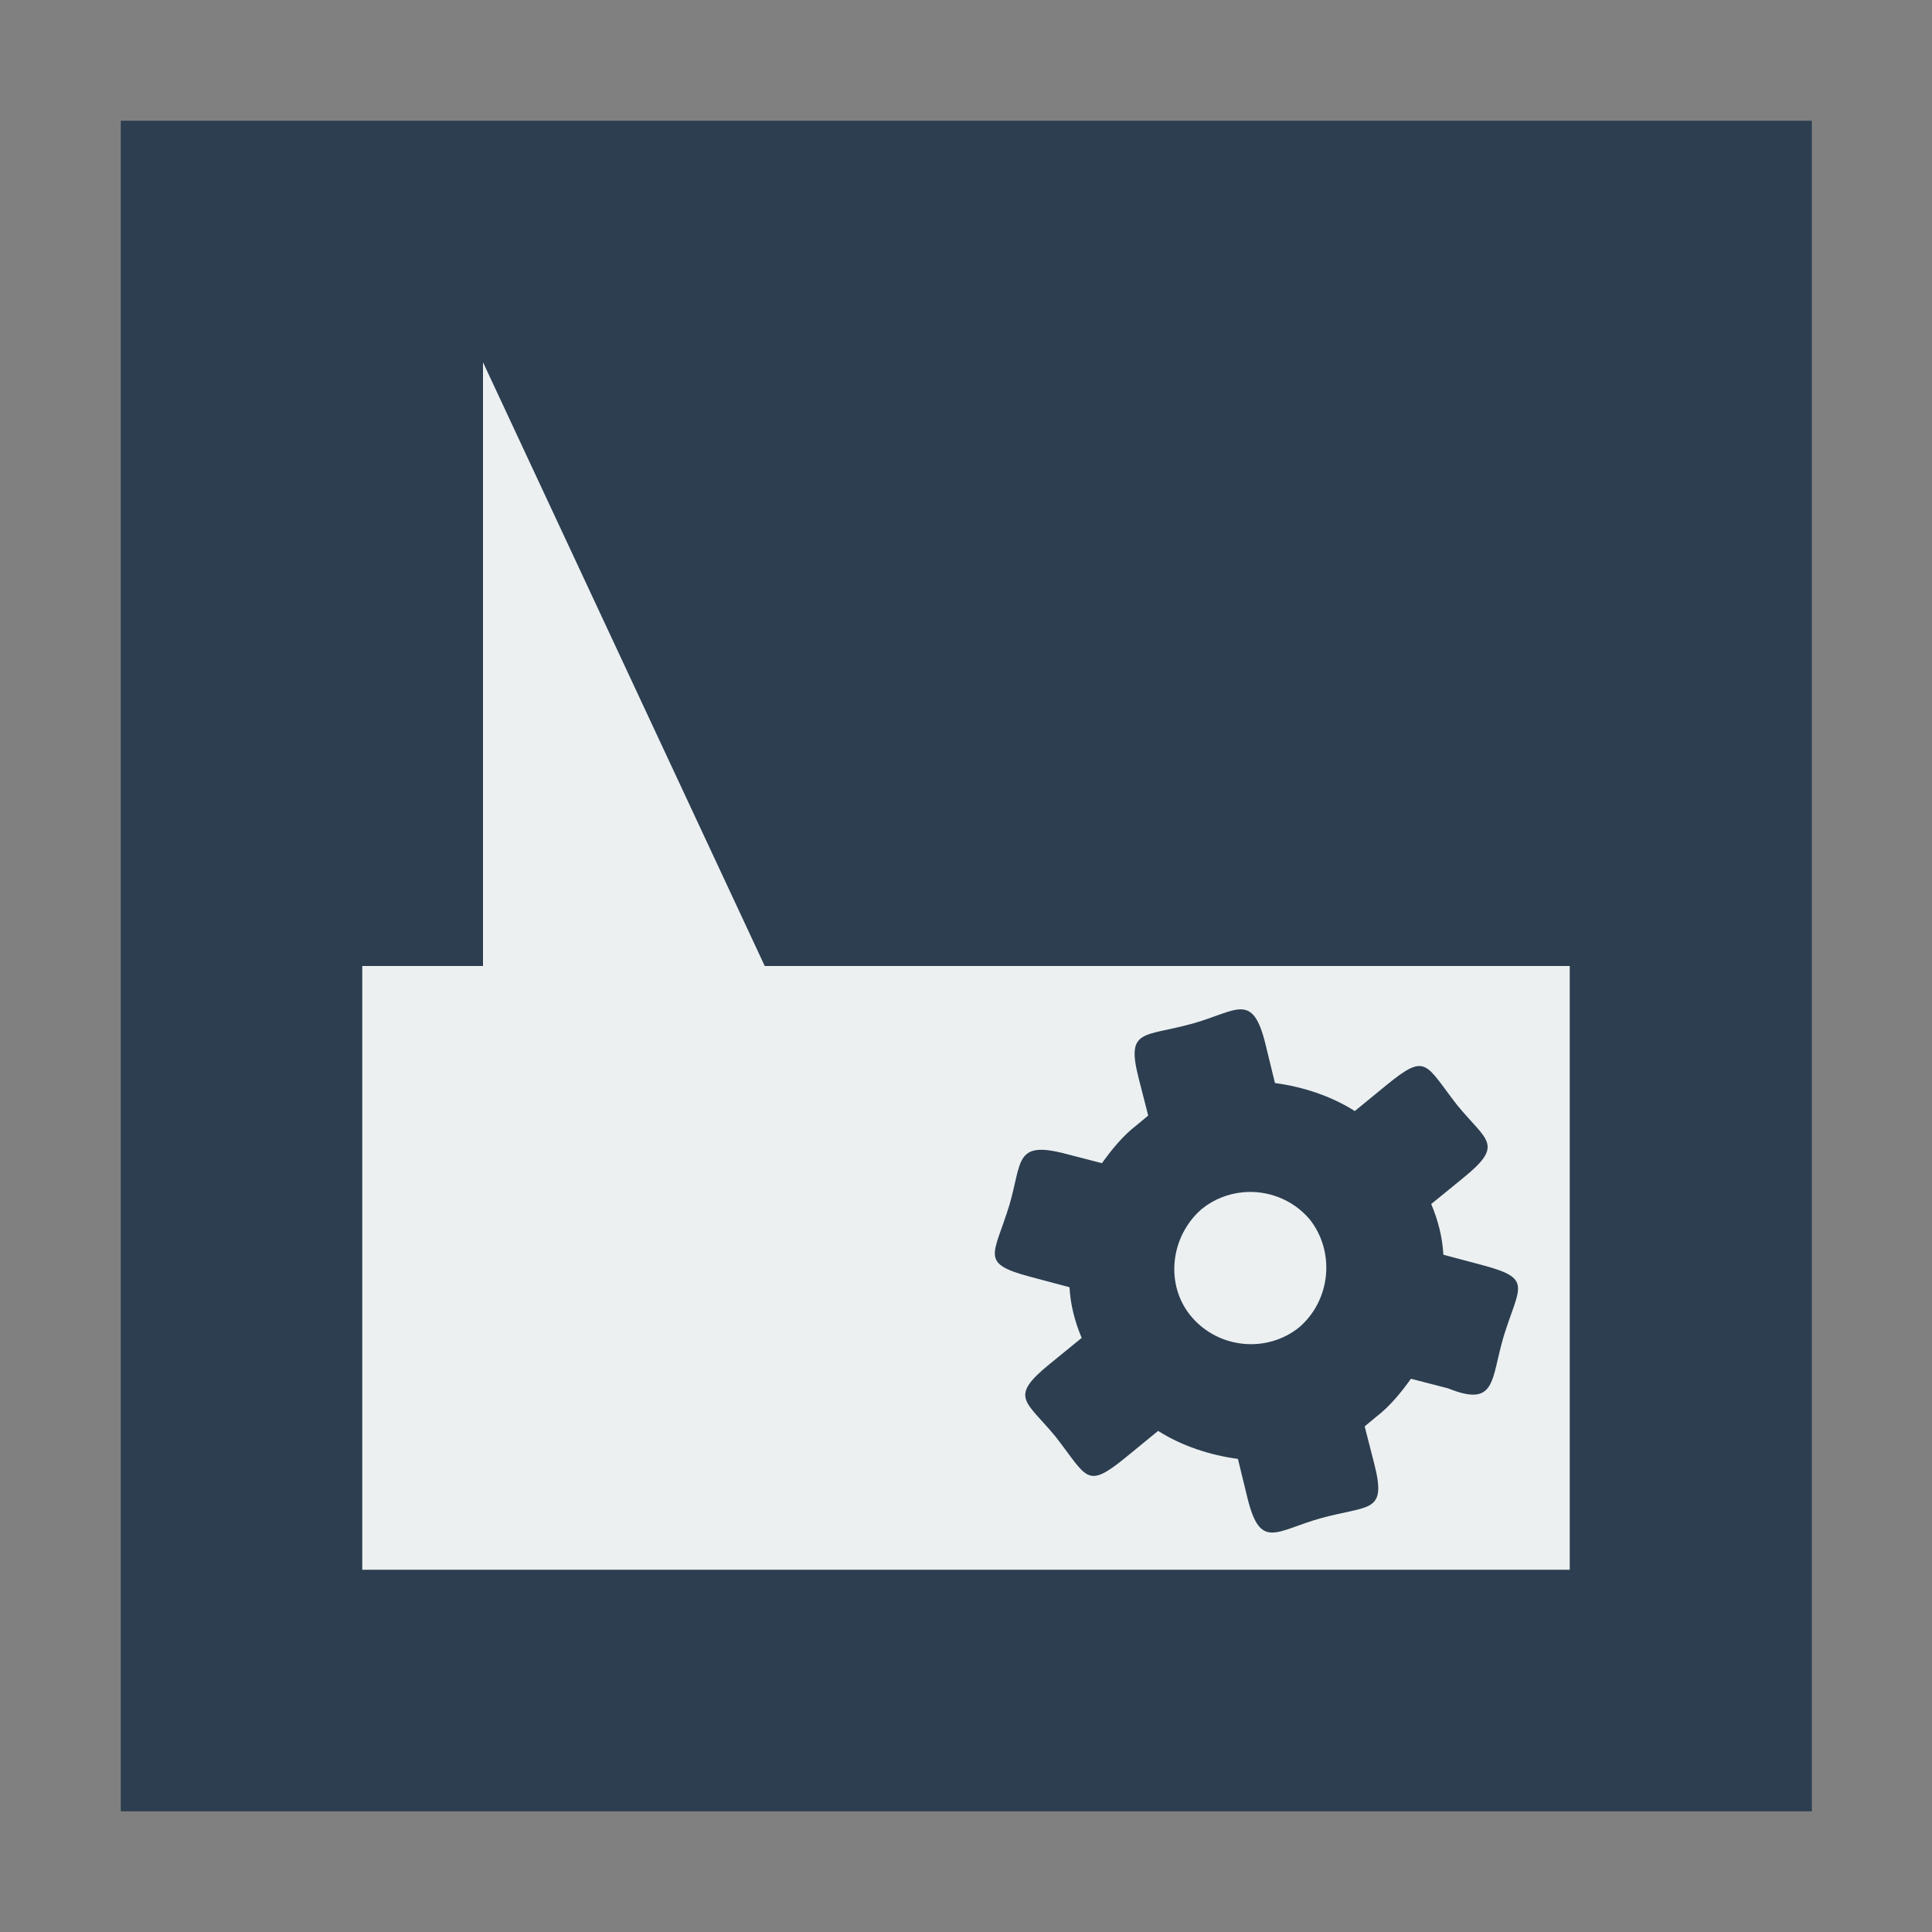 <svg width="48" version="1.1" xmlns="http://www.w3.org/2000/svg" height="48">
<rect width="100%" height="100%" fill="#808080" stroke="none"/>
<g style="fill:#2c3e50" transform="matrix(1.145,0,0,0.917,-3.477,1.99)">
<path d="m 5.658,1.101 v 45.804 h 36.693 v -45.804 Z "/>
</g>
<path style="fill:#ecf0f1" d="m 9,24 h 3 V 9 l 7,15 H 39 V 39 H 9 Z"/>
<path style="fill:#2c3e50;color:#000" d="m 30.83,25.077 c -0.275,-0.003 -0.648,0.198 -1.198,0.353 -1.228,0.341 -1.661,0.114 -1.341,1.364 l .236,.922 c -0.084,0.074 -0.201,0.162 -0.284,0.236 -0.348,0.265 -0.624,0.612 -0.866,0.947 l -.924,-.239 c -1.251,-0.324 -1.06,0.212 -1.376,1.282 -0.387,1.259 -0.744,1.443 0.523,1.78 l .972,.259 c 0.022,0.415 0.123,0.835 0.302,1.259 l -.797,.65 c -1.027,0.835 -0.589,0.906 0.15,1.805 0.8,1.029 0.759,1.314 1.749,0.508 l .797,-.653 c 0.578,0.37 1.293,0.605 1.983,0.696 l .234,.96 c 0.321,1.32 0.709,0.827 1.81,0.518 1.228,-0.341 1.661,-0.114 1.341,-1.364 l -.236,-.922 c 0.084,-0.074 0.201,-0.162 0.284,-0.236 0.348,-0.265 0.624,-0.612 0.866,-0.947 l .924,.239 c 1.2,0.482 1.06,-0.212 1.376,-1.282 0.387,-1.259 0.744,-1.443 -0.523,-1.78 l -.972,-.259 c -0.022,-0.415 -0.123,-0.835 -0.302,-1.259 l .797,-.65 c 1.027,-0.835 0.589,-0.906 -0.15,-1.805 -0.8,-1.029 -0.759,-1.314 -1.749,-0.508 l -.797,.653 c -0.578,-0.37 -1.293,-0.605 -1.983,-0.696 l -.234,-.96 c -0.161,-0.66 -0.337,-0.868 -0.612,-0.871 z  m .043,4.545 c 0.605,-0.058 1.231,0.167 1.656,0.66 0.647,0.803 0.541,2.006 -0.244,2.689 -0.799,0.65 -1.994,0.543 -2.674,-0.246 -0.679,-0.789 -0.541,-2.004 0.244,-2.686 0.3,-0.244 0.655,-0.381 1.018,-0.416 z "/>
</svg>
